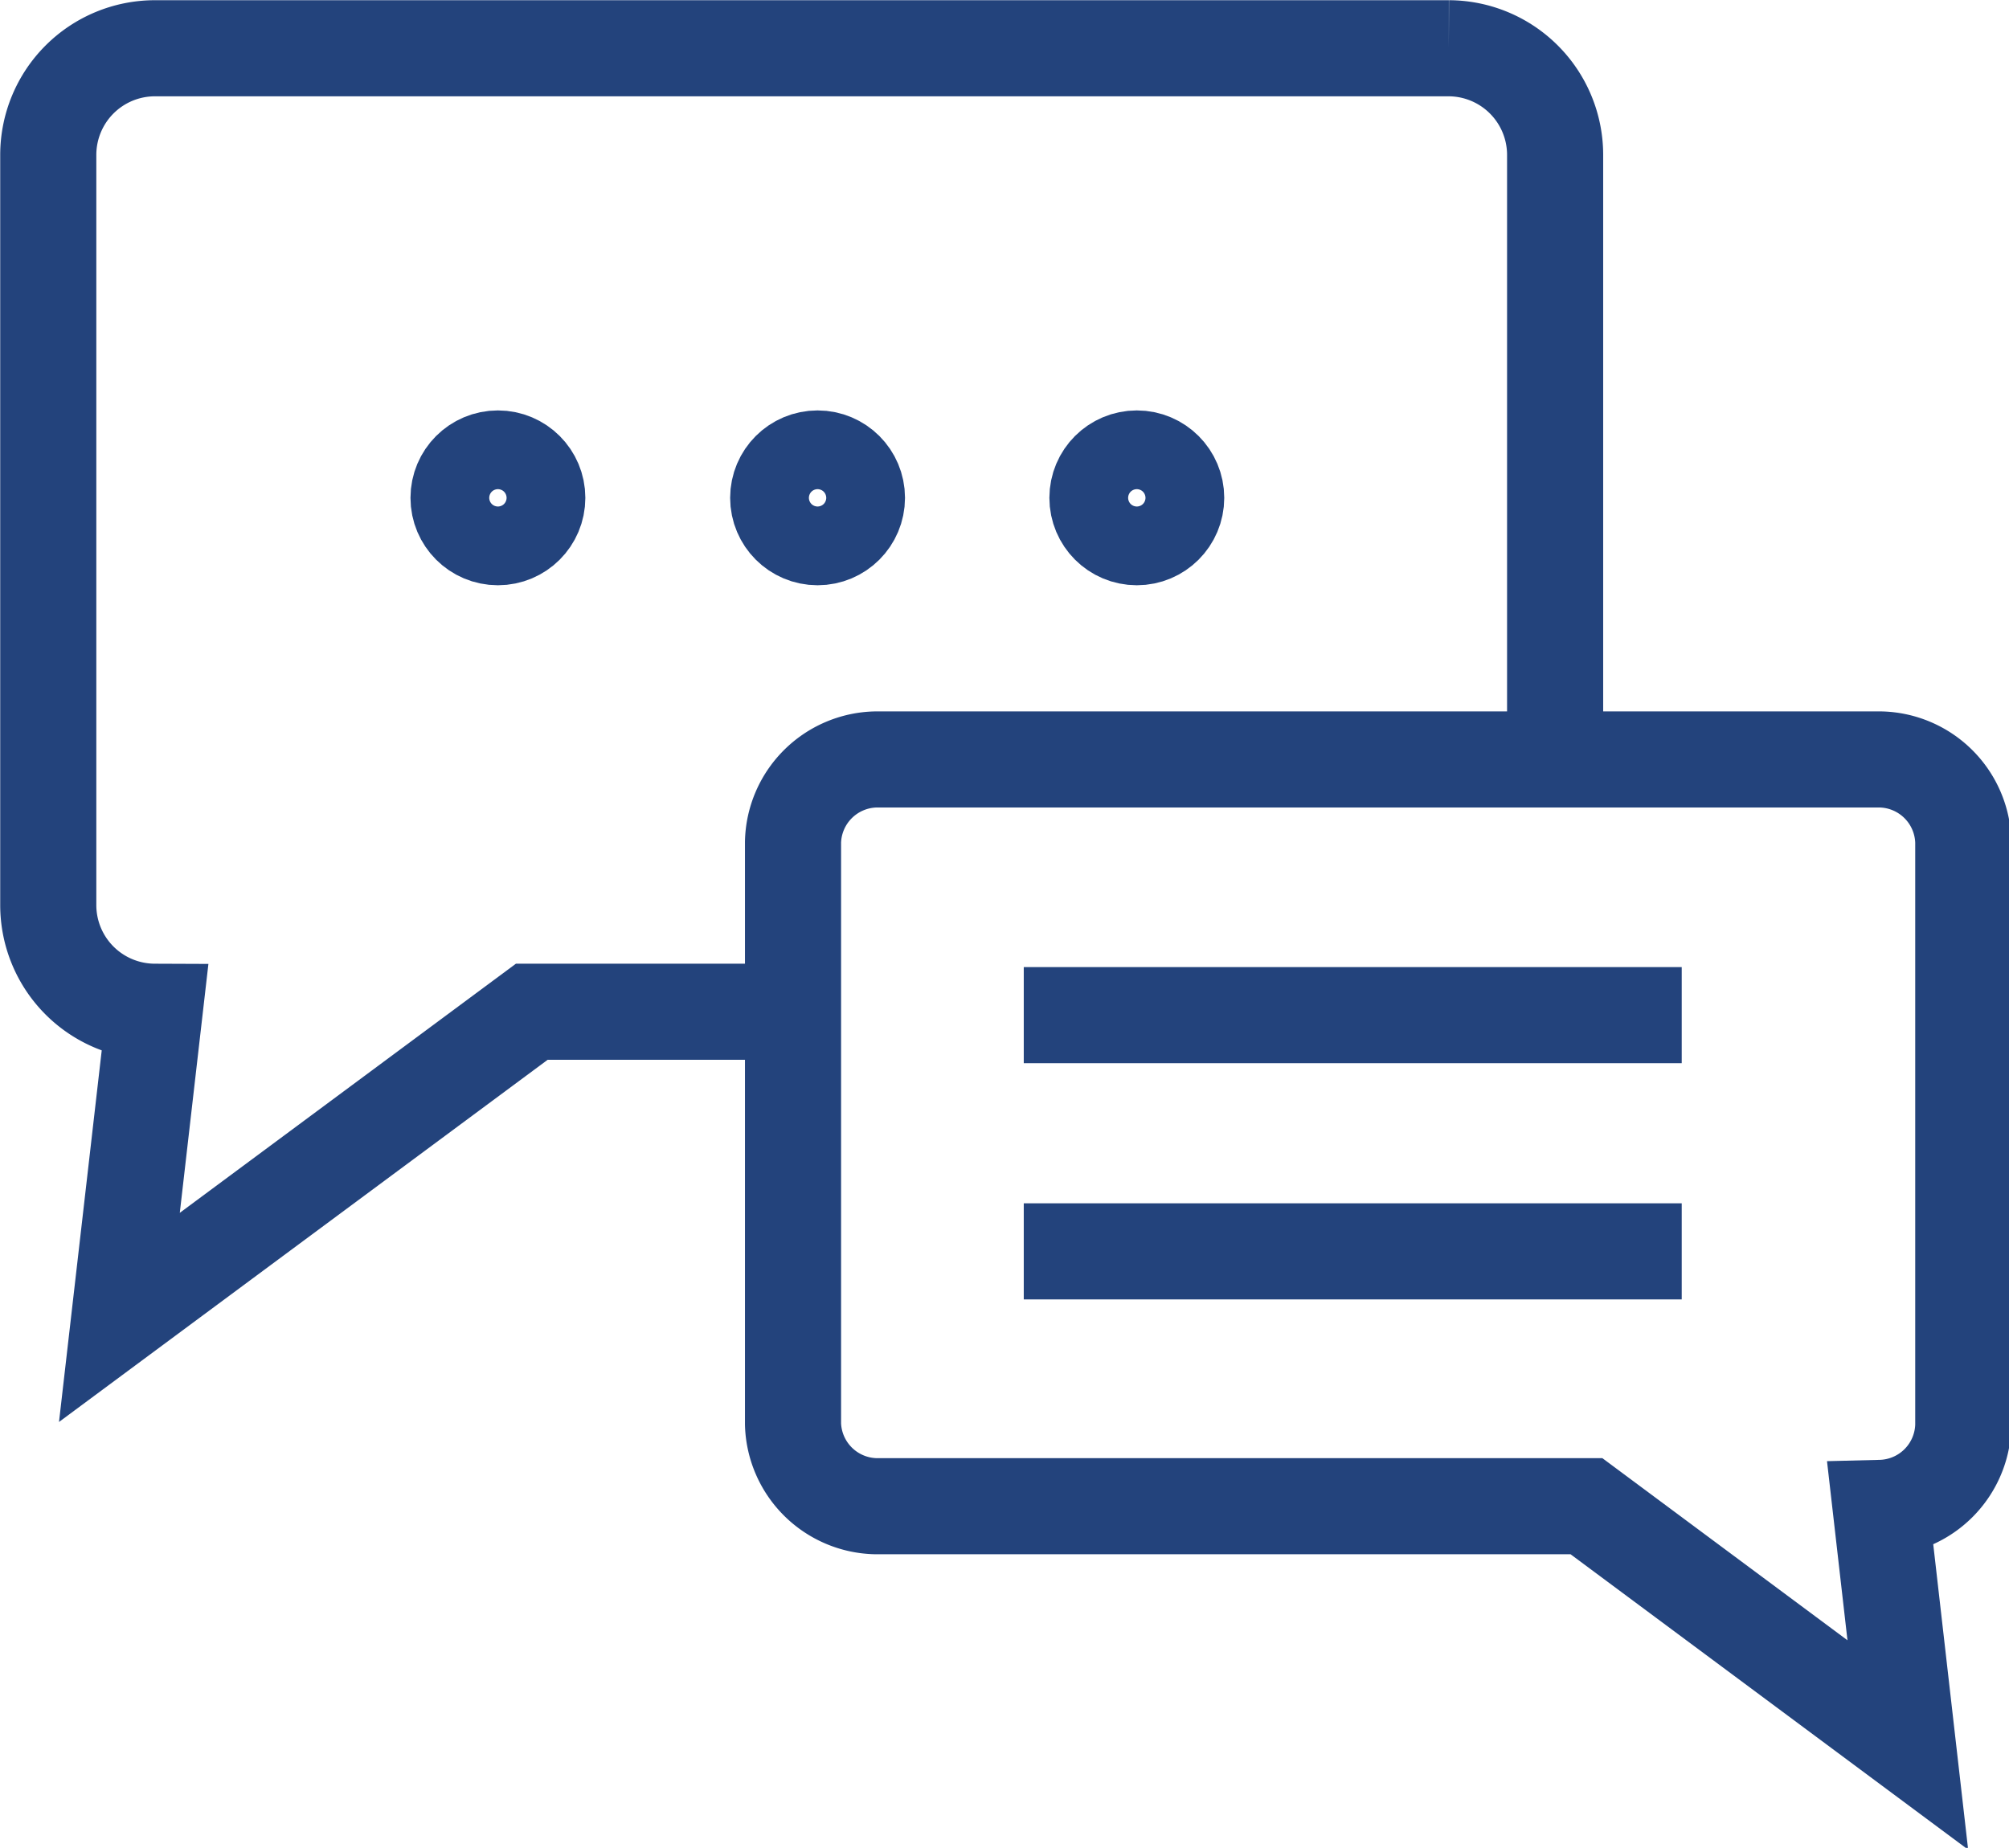 <svg id="collab_active" data-name="collab active" xmlns="http://www.w3.org/2000/svg" viewBox="0 0 47.45 43.65"><defs><style>.cls-1{fill:none;stroke:#23437c;stroke-miterlimit:10;stroke-width:2.27px;}</style></defs><title>Collaboration_active</title><path class="cls-1" d="M678.31,36.68H672.5l-9.74,7.22,0.83-7.22a2.52,2.52,0,0,1-2.51-2.51V16.43a2.52,2.52,0,0,1,2.51-2.51h30.57a2.52,2.52,0,0,1,2.51,2.51V30.72" transform="translate(-659.94 -12.78)"/><circle class="cls-1" cx="11.76" cy="11.76" r="0.93"/><circle class="cls-1" cx="19.31" cy="11.76" r="0.93"/><circle class="cls-1" cx="26.85" cy="11.76" r="0.93"/><path class="cls-1" d="M680.62,48.36h16.79L705,54l-0.64-5.6a2,2,0,0,0,1.95-1.95V32.67a2,2,0,0,0-1.95-1.95H680.62a2,2,0,0,0-1.95,1.95V46.42A2,2,0,0,0,680.62,48.36Z" transform="translate(-659.94 -12.78)"/><line class="cls-1" x1="24.18" y1="23.98" x2="39.72" y2="23.98"/><line class="cls-1" x1="24.18" y1="29.56" x2="39.72" y2="29.56"/></svg>